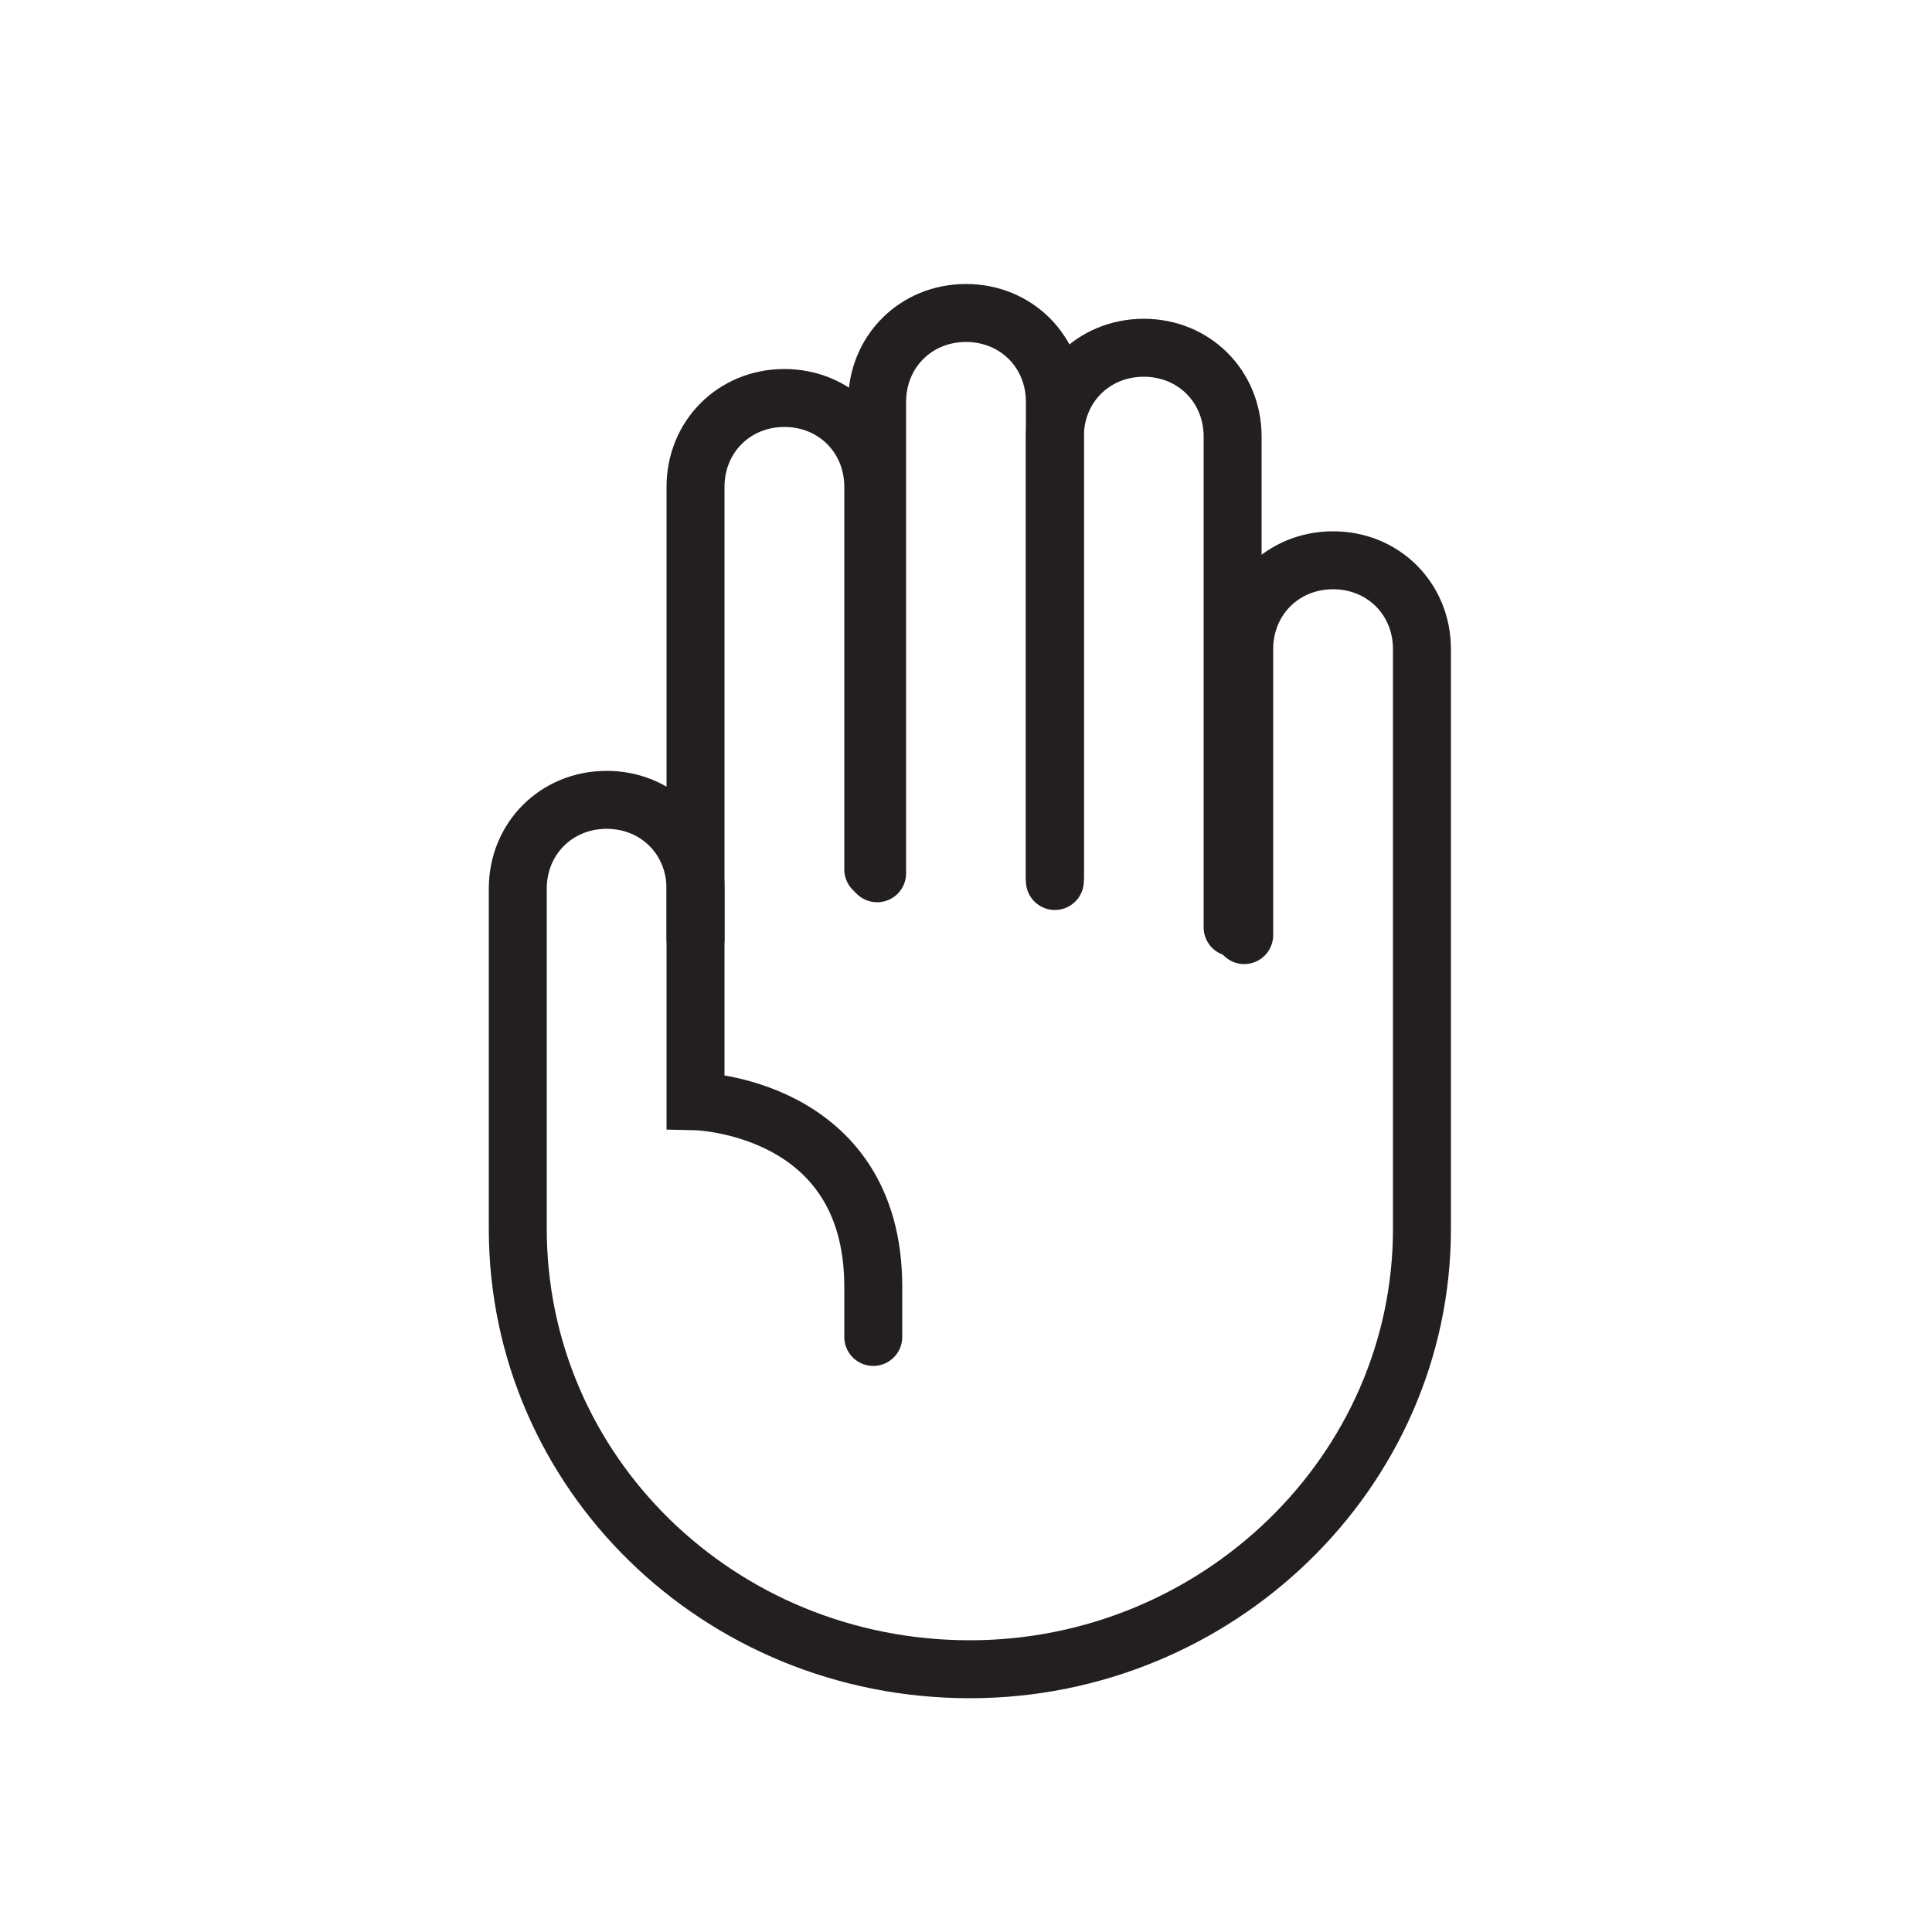 <?xml version="1.0" encoding="utf-8"?>
<!-- Generator: Adobe Illustrator 19.0.0, SVG Export Plug-In . SVG Version: 6.00 Build 0)  -->
<svg version="1.1" id="Layer_1" xmlns="http://www.w3.org/2000/svg" xmlns:xlink="http://www.w3.org/1999/xlink" x="0px" y="0px"
	 viewBox="-280 372 50 50" style="enable-background:new -280 372 50 50;" xml:space="preserve">
<style type="text/css">
	.st0{fill:none;stroke:#231F20;stroke-width:1.5;stroke-linecap:round;stroke-miterlimit:10;}
</style>
<g>
	<path class="st0" d="M-262,396.3v-11.7c0-1.3,1-2.3,2.3-2.3l0,0c1.3,0,2.3,1,2.3,2.3v9.9"/>
	<path class="st0" d="M-257.3,394.6v-12.2c0-1.3,1-2.3,2.3-2.3h0c1.3,0,2.3,1,2.3,2.3v12.4"/>
	<path class="st0" d="M-252.7,394.7v-11.4c0-1.3,1-2.3,2.3-2.3h0c1.3,0,2.3,1,2.3,2.3V396"/>
	<path class="st0" d="M-257.4,406.6v-1.3c0-4.7-4.6-4.8-4.6-4.8v-5.5c0-1.3-1-2.3-2.3-2.3l0,0c-1.3,0-2.3,1-2.3,2.3v8.1v0.7
		c0,6.3,5.2,11.4,11.7,11.4c6.4,0,11.7-5.1,11.7-11.4v-7.3v-7.7c0-1.3-1-2.3-2.3-2.3l0,0c-1.3,0-2.3,1-2.3,2.3v7.4"/>
</g>
</svg>
